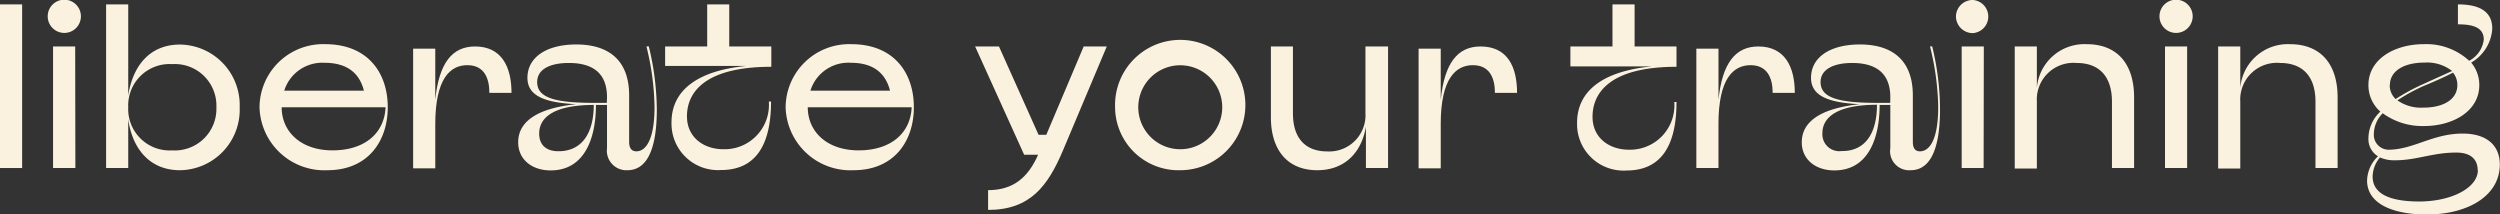 <svg xmlns="http://www.w3.org/2000/svg" viewBox="0 0 262.02 22.48"><rect x="0" y="0" width="262.02" height="22.48" fill="#333333" stroke="none"/><defs><style>.cls-1{fill:#faf2df;}</style></defs><g id="Layer_2" data-name="Layer 2"><g id="Design_Development" data-name="Design Development"><path class="cls-1" d="M2.32,17.61H0V.46H2.32Z"/><path class="cls-1" d="M5,1.71a1.74,1.74,0,0,1,3.48,0A1.74,1.74,0,1,1,5,1.71Zm2.9,15.9H5.56V4.87H7.88Z"/><path class="cls-1" d="M25.12,11.24a6.34,6.34,0,0,1-6.26,6.6c-3.24,0-5-2.34-5.42-5.33v5.1H11.12V.46h2.32V10c.46-3,2.18-5.33,5.42-5.33A6.34,6.34,0,0,1,25.12,11.24Zm-2.44,0a4.36,4.36,0,0,0-4.63-4.52,4.34,4.34,0,0,0-4.61,4.52,4.34,4.34,0,0,0,4.61,4.52A4.36,4.36,0,0,0,22.68,11.24Z"/><path class="cls-1" d="M40.64,11.24c0,3.54-2.06,6.6-6.33,6.6a6.79,6.79,0,0,1-7.11-6.6,6.66,6.66,0,0,1,6.88-6.61C38.58,4.63,40.64,7.67,40.64,11.24Zm-.23,0H29.52c0,2.55,2,4.52,5.33,4.52S40.29,14,40.41,11.24ZM29.79,9.5h8.35C37.7,7.76,36.49,6.58,34,6.58A4.18,4.18,0,0,0,29.79,9.5Z"/><path class="cls-1" d="M53.61,9.73H51.29c0-1.55-.55-2.9-2.31-2.9S45.62,8.18,45.62,13v4.64H43.3V5.1h2.32v5.35c.39-3.83,1.76-5.58,4.17-5.58C52.57,4.87,53.61,7,53.61,9.73Z"/><path class="cls-1" d="M68.84,11.45c0,4.89-1.39,6.39-3.08,6.39a2.05,2.05,0,0,1-2.14-2.32V11H62.46c0,3.36-1.11,6.86-4.75,6.86-2,0-3.4-1.18-3.4-2.94,0-2.62,2.85-3.66,6.07-4-3.27-.16-5.1-.86-5.1-2.76,0-2.16,2-3.5,5.12-3.5,3.39,0,5.54,1.65,5.54,5.33v4.87c0,.77.33,1,.77,1,.64,0,1.89-.58,1.89-4.68a28,28,0,0,0-.85-6.32H68A28.8,28.8,0,0,1,68.84,11.45ZM63.62,10.2c0-1.74-.69-3.6-4-3.6-2,0-3.32.67-3.32,2,0,1.6,1.74,2.18,5.91,2.18h1.39ZM62.23,11c-3.91,0-5.72,1.16-5.72,3,0,1.25.81,1.85,2,1.85C61,15.87,62.23,13.93,62.23,11Z"/><path class="cls-1" d="M80.84,4.87V7C74.05,7,72,9.55,72,12.19c0,2.22,1.76,3.45,3.82,3.45a4.65,4.65,0,0,0,4.76-5h.23c0,4.91-1.86,7.18-5.24,7.18a4.87,4.87,0,0,1-5.19-5c0-3.34,2.71-5.42,7.86-5.91H69.71V4.87h4.41V.46h2.31V4.87Z"/><path class="cls-1" d="M95.78,11.24c0,3.54-2.06,6.6-6.32,6.6a6.79,6.79,0,0,1-7.12-6.6,6.66,6.66,0,0,1,6.88-6.61C93.72,4.63,95.78,7.67,95.78,11.24Zm-.23,0H84.66c0,2.55,2,4.52,5.33,4.52S95.43,14,95.55,11.24ZM84.94,9.5h8.34c-.44-1.74-1.65-2.92-4.1-2.92A4.16,4.16,0,0,0,84.94,9.5Z"/><path class="cls-1" d="M116,4.87l-4.59,10.89C109.84,19.46,108,22,103.56,22V19.93c2.69,0,4.22-1.39,5.24-3.71h-1.46L102.2,4.87h2.5l4.15,9.26h.81l3.92-9.26Z"/><path class="cls-1" d="M116.87,11.24a6.83,6.83,0,1,1,6.83,6.6A6.64,6.64,0,0,1,116.87,11.24Zm11.23,0a4.4,4.4,0,1,0-8.8,0,4.4,4.4,0,1,0,8.8,0Z"/><path class="cls-1" d="M145.48,4.87V17.61h-2.32V13.28c-.46,2.71-2.22,4.56-5.1,4.56-3.12,0-4.86-2.11-4.86-5.56V4.87h2.31v7c0,2.71,1.39,4,3.6,4a3.8,3.8,0,0,0,4-4V4.87Z"/><path class="cls-1" d="M159,9.73h-2.32c0-1.55-.55-2.9-2.31-2.9S151,8.18,151,13v4.64h-2.32V5.1H151v5.35c.39-3.83,1.76-5.58,4.17-5.58C158,4.87,159,7,159,9.73Z"/><path class="cls-1" d="M175.71,4.87V7c-6.79,0-8.8,2.6-8.8,5.24,0,2.22,1.76,3.45,3.82,3.45a4.65,4.65,0,0,0,4.75-5h.23c0,4.91-1.85,7.18-5.24,7.18a4.87,4.87,0,0,1-5.18-5c0-3.34,2.7-5.42,7.85-5.91h-8.55V4.87H169V.46h2.32V4.87Z"/><path class="cls-1" d="M188.11,9.73h-2.32c0-1.55-.56-2.9-2.32-2.9s-3.36,1.35-3.36,6.14v4.64h-2.32V5.1h2.32v5.35c.4-3.83,1.77-5.58,4.18-5.58C187.06,4.87,188.11,7,188.11,9.73Z"/><path class="cls-1" d="M203.33,11.45c0,4.89-1.39,6.39-3.08,6.39a2,2,0,0,1-2.13-2.32V11H197c0,3.36-1.11,6.86-4.75,6.86-2,0-3.41-1.18-3.41-2.94,0-2.62,2.85-3.66,6.07-4-3.27-.16-5.1-.86-5.1-2.76,0-2.16,2-3.5,5.12-3.5,3.39,0,5.55,1.65,5.55,5.33v4.87c0,.77.32,1,.76,1,.65,0,1.9-.58,1.9-4.68a28,28,0,0,0-.86-6.32h.23A28.26,28.26,0,0,1,203.33,11.45Zm-5.21-1.25c0-1.74-.7-3.6-4-3.6-1.95,0-3.31.67-3.31,2,0,1.6,1.73,2.18,5.9,2.18h1.4Zm-1.4.78c-3.91,0-5.72,1.16-5.72,3a1.77,1.77,0,0,0,2,1.85C195.52,15.87,196.72,13.93,196.72,11Z"/><path class="cls-1" d="M205,1.71A1.75,1.75,0,0,1,206.78,0a1.74,1.74,0,0,1,0,3.47A1.76,1.76,0,0,1,205,1.71Zm2.9,15.9H205.6V4.87h2.32Z"/><path class="cls-1" d="M223.67,10.2v7.41h-2.32V10.66c0-2.71-1.39-4.06-3.7-4.06a3.84,3.84,0,0,0-4.17,4.06v7h-2.32V4.87h2.32V9.22a5,5,0,0,1,5.21-4.59C221.94,4.63,223.67,6.74,223.67,10.2Z"/><path class="cls-1" d="M226.33,1.71a1.74,1.74,0,0,1,3.48,0,1.74,1.74,0,1,1-3.48,0Zm2.9,15.9h-2.32V4.87h2.32Z"/><path class="cls-1" d="M245,10.2v7.41h-2.32V10.66c0-2.71-1.39-4.06-3.71-4.06a3.84,3.84,0,0,0-4.17,4.06v7h-2.32V4.87h2.32V9.22A5,5,0,0,1,240,4.63C243.25,4.63,245,6.74,245,10.2Z"/><path class="cls-1" d="M262,17.24c0,3.31-3.39,5.24-7.65,5.24-3.55,0-6.26-1.12-6.26-3.55a3.65,3.65,0,0,1,1.14-2.55,2.11,2.11,0,0,1-1-1.92,3.86,3.86,0,0,1,1.25-2.76,3.67,3.67,0,0,1-1.25-2.78c0-2.76,2.8-4.29,5.79-4.29a6.62,6.62,0,0,1,4.77,1.74,2.9,2.9,0,0,0,1.53-2.22c0-1.35-1.29-1.6-2.71-1.6V.46c2.41,0,3.6.84,3.6,2.55A4.43,4.43,0,0,1,259,6.56a3.64,3.64,0,0,1,.85,2.36c0,2.76-2.8,4.29-5.79,4.29a7.06,7.06,0,0,1-4.33-1.34A3.12,3.12,0,0,0,248.8,14a1.56,1.56,0,0,0,1.63,1.69C253,15.64,255,14,258.1,14,260.67,14,262,15.27,262,17.24Zm-2.32.6c0-1.13-.72-1.85-2.23-1.85-2.52,0-4.15.81-6.44.81a3.64,3.64,0,0,1-1.57-.3,3.19,3.19,0,0,0-.77,2c0,2.08,2.34,2.62,4.94,2.62C257.1,21.09,259.7,19.61,259.7,17.84Zm-9.22-8.92a2,2,0,0,0,.62,1.46A21.46,21.46,0,0,1,254,8.8c1-.46,2-.9,3-1.36a4.26,4.26,0,0,0-2.9-.88C252,6.56,250.48,7.41,250.48,8.92Zm6.62-1.3c-1,.51-2.1,1-3.06,1.39a18.55,18.55,0,0,0-2.75,1.51,4.32,4.32,0,0,0,2.73.76c2.07,0,3.55-.85,3.55-2.36A2,2,0,0,0,257.1,7.62Z"/></g></g></svg>